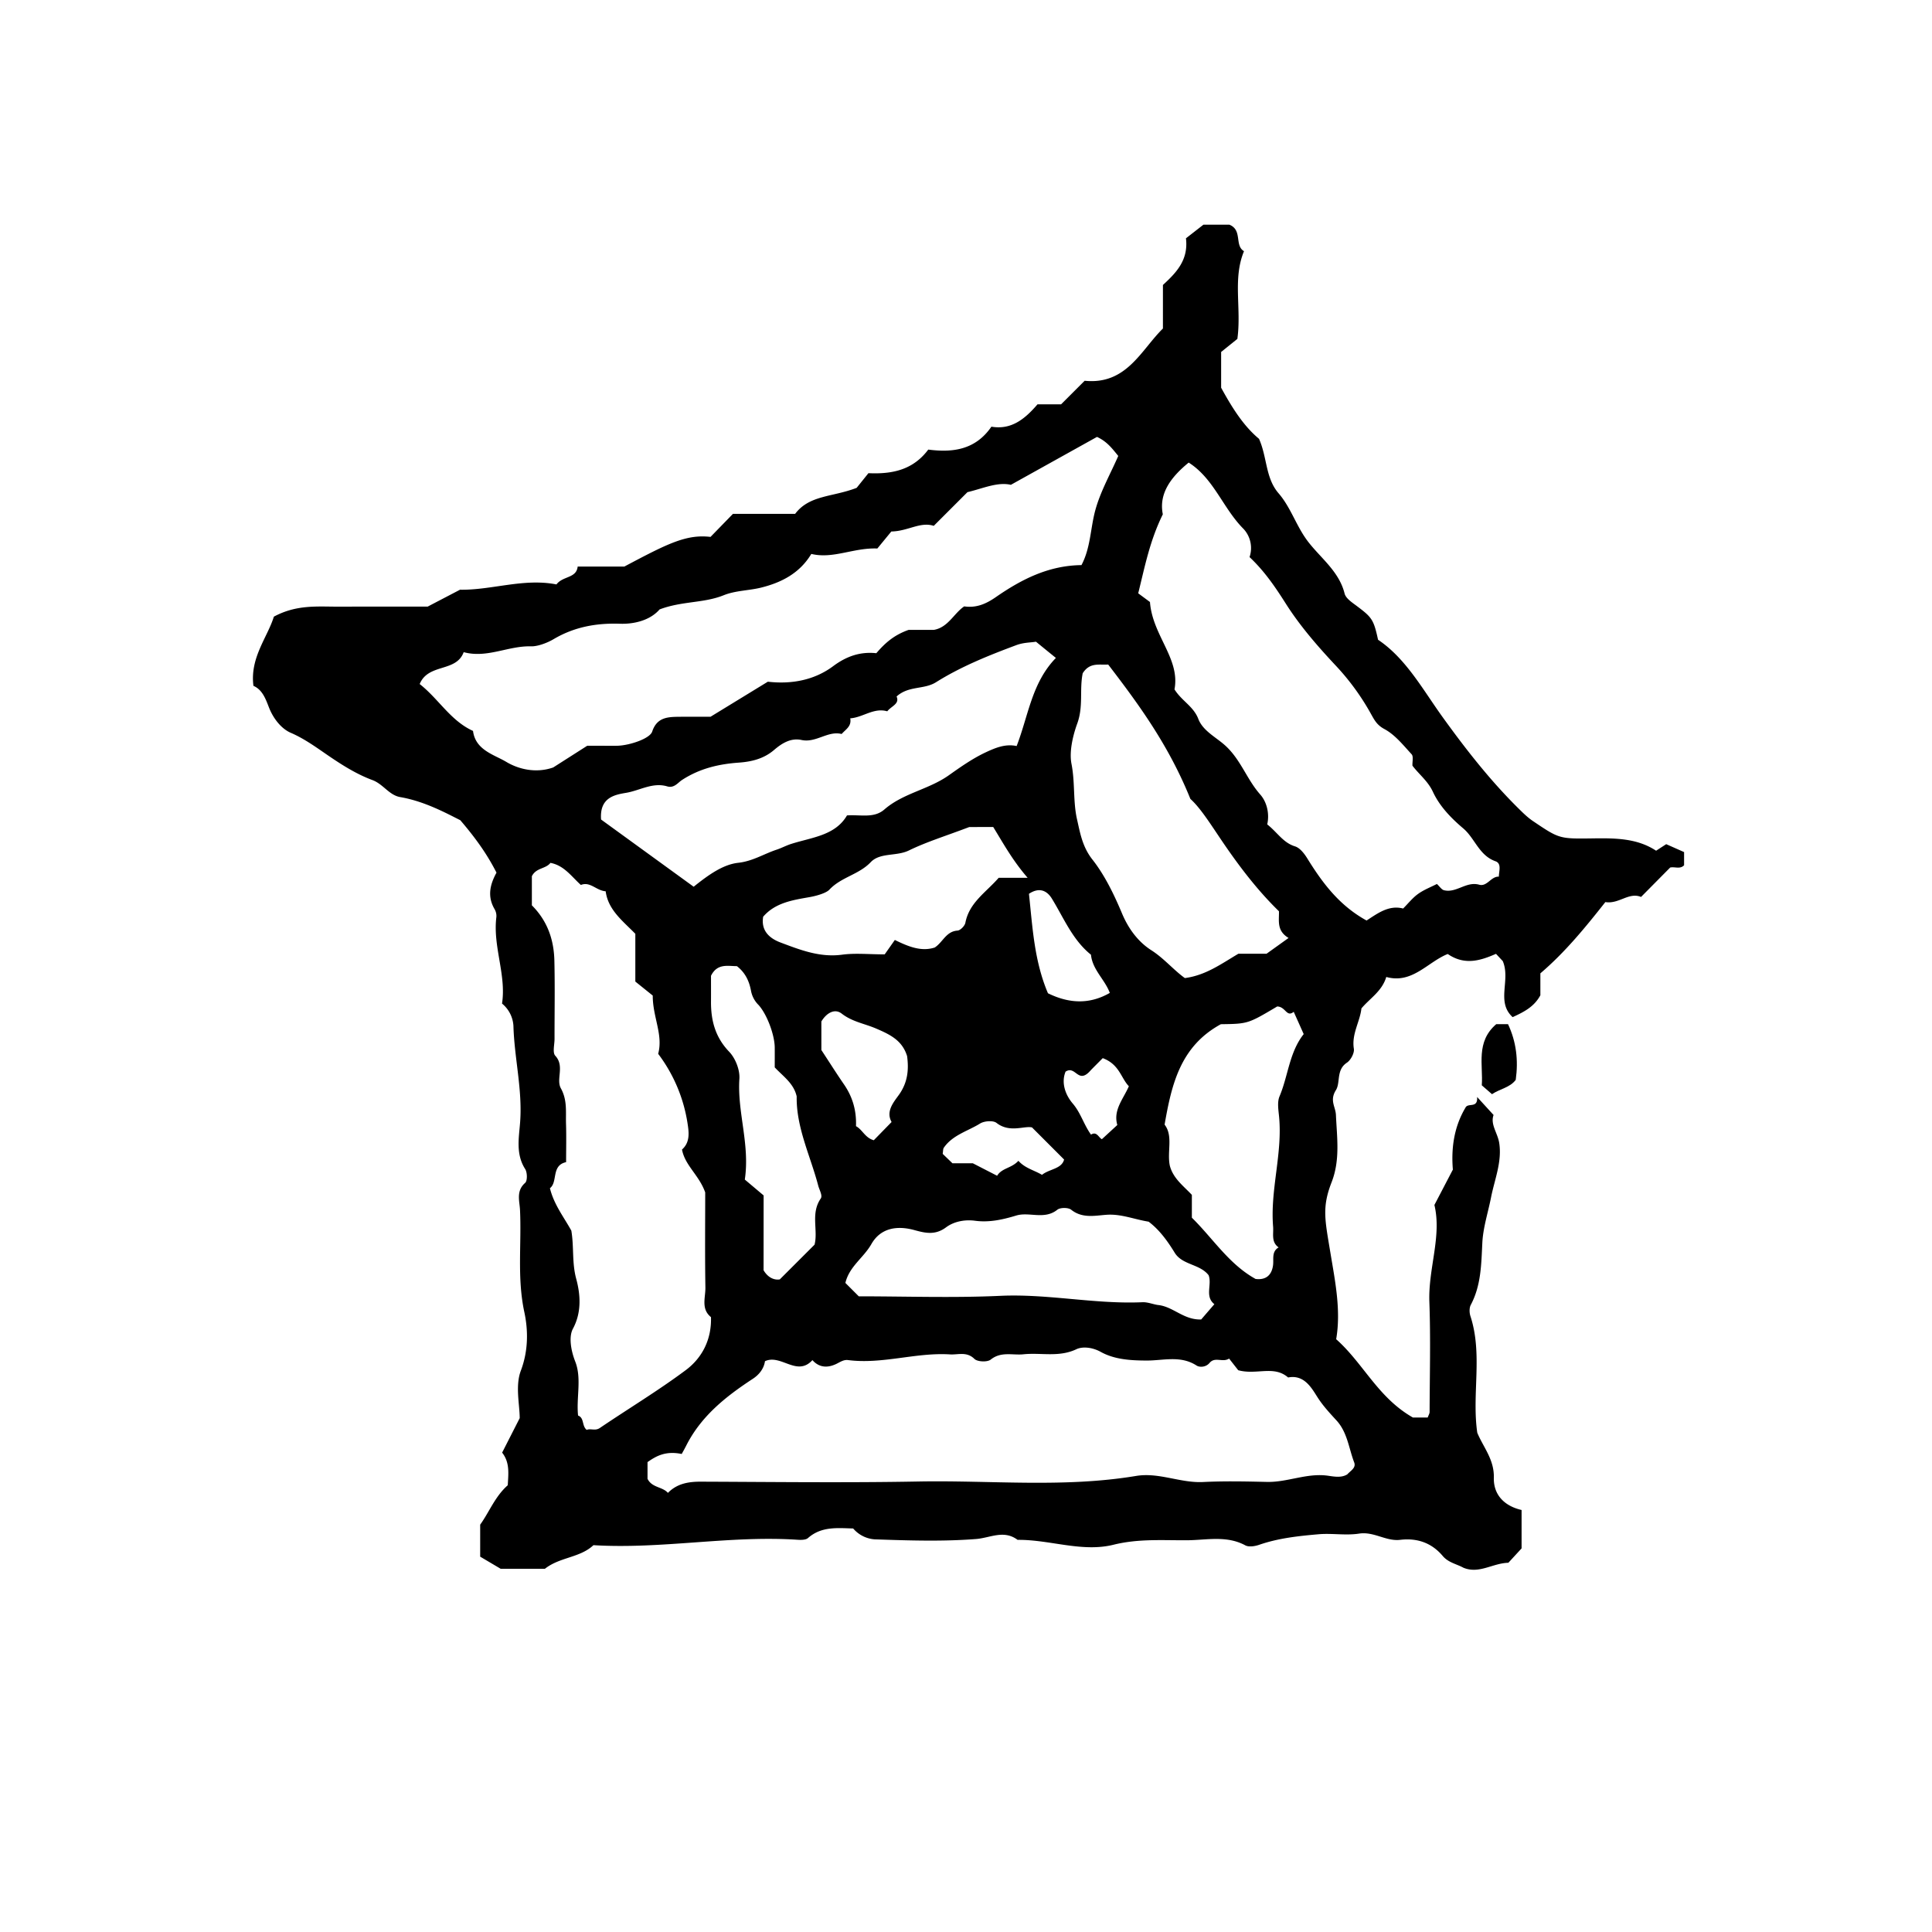 <svg xmlns="http://www.w3.org/2000/svg" xml:space="preserve" width="72px" height="72px" viewBox="0 0 72 72">
    <g fill="currentColor">
        <path d="M55.053 53.392c.221.537.635.997.618 1.674-.018.654.406 1.062 1.034 1.207v1.431l-.493.536c-.587.013-1.088.428-1.676.184-.243-.135-.56-.188-.77-.438-.413-.49-.953-.676-1.585-.601-.529.063-.98-.318-1.533-.232-.492.076-1.009-.02-1.509.024-.745.065-1.492.144-2.21.392-.16.056-.388.093-.521.021-.706-.38-1.458-.191-2.185-.189-.906.004-1.805-.062-2.727.167-1.173.291-2.374-.195-3.573-.182-.517-.386-1.021-.072-1.551-.031-1.252.097-2.518.055-3.777.012a1.16 1.16 0 0 1-.8-.405c-.586-.015-1.181-.086-1.682.355-.086.076-.266.074-.399.065-2.533-.166-5.046.357-7.598.202-.501.473-1.255.44-1.809.88h-1.648l-.764-.452v-1.193c.333-.46.556-1.055 1.028-1.468.021-.42.085-.843-.21-1.216l.655-1.285c0-.498-.171-1.205.042-1.768.285-.753.274-1.516.13-2.186-.274-1.278-.099-2.541-.161-3.808-.016-.329-.153-.704.191-1.005.089-.078.083-.39.001-.518-.359-.561-.229-1.177-.187-1.752.089-1.212-.217-2.386-.25-3.583a1.16 1.16 0 0 0-.425-.83c.166-1.072-.347-2.123-.211-3.222a.5.5 0 0 0-.065-.294c-.279-.473-.174-.92.07-1.363-.322-.63-.716-1.216-1.349-1.954-.541-.271-1.333-.705-2.24-.862-.414-.072-.633-.484-1.033-.633-.564-.209-1.08-.528-1.587-.872-.466-.316-.921-.659-1.461-.892-.331-.143-.635-.502-.806-.934-.115-.292-.237-.668-.582-.814-.137-1.05.525-1.809.761-2.579.846-.456 1.622-.371 2.385-.373q1.675-.003 3.346-.001l1.207-.63c1.171.021 2.375-.438 3.593-.197.243-.323.743-.22.791-.665h1.738c1.613-.856 2.312-1.212 3.213-1.106l.835-.858h2.318c.533-.708 1.394-.622 2.293-.97l.439-.547c.932.044 1.68-.145 2.23-.879.906.117 1.754.016 2.353-.854.737.126 1.243-.278 1.718-.833h.879l.878-.878c1.563.158 2.098-1.144 2.917-1.947V10.62c.489-.451.957-.923.858-1.739l.652-.508h.965c.499.201.183.776.546.988-.427 1.035-.09 2.113-.247 3.269l-.605.487v1.332c.412.753.837 1.427 1.412 1.905.309.695.235 1.458.729 2.03.468.542.663 1.242 1.112 1.819.471.606 1.145 1.099 1.348 1.916.045.18.274.33.445.458.577.433.636.506.802 1.265 1.044.699 1.675 1.872 2.422 2.905.861 1.192 1.753 2.333 2.794 3.364.175.173.353.351.555.487.975.657.979.665 2.213.647.836-.012 1.663-.013 2.378.459l.377-.244.666.295v.491c-.153.159-.345.045-.519.085l-1.085 1.096c-.456-.191-.824.275-1.33.191-.734.928-1.493 1.865-2.422 2.656v.817c-.229.424-.599.616-1.033.815-.627-.569-.066-1.378-.368-2.088l-.253-.271c-.582.256-1.17.438-1.798.006-.744.294-1.322 1.126-2.291.856-.158.532-.608.793-.926 1.172-.054.499-.371.952-.282 1.503.026.159-.115.424-.26.52-.407.269-.233.742-.408 1.021-.244.39-.014.615 0 .926.036.829.165 1.671-.161 2.507-.367.942-.246 1.408-.045 2.629.177 1.068.4 2.149.215 3.222 1.015.899 1.556 2.178 2.861 2.919h.55c.029-.083.071-.146.071-.208.004-1.368.041-2.737-.009-4.104-.045-1.242.467-2.442.188-3.61l.688-1.318c-.062-.742.022-1.556.466-2.302.091-.208.472.043.437-.405l.614.672c-.128.346.149.668.209 1.035.112.706-.17 1.36-.303 2.034-.111.564-.297 1.126-.325 1.694-.04.797-.043 1.583-.43 2.313-.06.113-.055.294-.013.422.465 1.428.046 2.896.254 4.341m-24.777-2.704c-.575.634-1.173-.238-1.768.041-.039.275-.217.501-.447.652-1.007.659-1.934 1.392-2.49 2.498-.065.128-.137.253-.166.307-.595-.123-.947.073-1.274.303v.622c.165.338.558.291.76.525.341-.348.765-.42 1.233-.418 2.699.01 5.398.044 8.096-.006 2.705-.051 5.42.241 8.115-.207.855-.143 1.653.269 2.502.226.79-.039 1.583-.022 2.375-.004.772.019 1.501-.345 2.287-.229.231.033.494.082.71-.052.128-.141.335-.242.257-.447-.202-.528-.252-1.119-.659-1.563-.255-.279-.509-.549-.719-.882-.219-.345-.494-.833-1.084-.719-.533-.464-1.171-.083-1.859-.27l-.34-.434c-.243.157-.524-.081-.727.16-.142.17-.376.17-.486.099-.596-.387-1.245-.183-1.861-.186-.602-.002-1.198-.039-1.707-.321-.328-.182-.689-.205-.908-.102-.655.312-1.32.121-1.975.19-.407.042-.831-.114-1.22.197-.125.101-.495.085-.607-.025-.289-.284-.607-.149-.91-.168-1.272-.08-2.517.375-3.796.212-.143-.019-.254.045-.385.114-.323.173-.666.202-.947-.113M26.48 26.711l2.135-1.306c.872.101 1.729-.053 2.433-.578.51-.38 1.02-.546 1.61-.484.318-.371.651-.675 1.206-.87h.942c.53-.094.741-.613 1.127-.875.461.068.828-.103 1.174-.342.955-.662 1.966-1.182 3.196-1.196.345-.651.332-1.383.52-2.061.193-.697.563-1.346.851-2.007-.236-.29-.422-.538-.792-.71l-3.21 1.786c-.503-.117-1.051.14-1.618.273l-1.256 1.256c-.502-.165-.964.201-1.581.21l-.521.634c-.888-.035-1.643.398-2.461.202-.442.735-1.136 1.072-1.87 1.255-.455.113-.954.107-1.396.285-.744.3-1.55.212-2.388.528-.328.379-.888.553-1.481.534-.882-.03-1.7.12-2.465.572-.255.151-.607.276-.843.27-.851-.025-1.637.453-2.512.217-.279.76-1.317.406-1.64 1.188.71.557 1.15 1.368 1.988 1.747.089.717.791.885 1.238 1.153.449.27 1.1.437 1.75.209l1.268-.809h.497c.216 0 .432.007.647-.001.446-.017 1.189-.264 1.277-.527.168-.506.537-.546.954-.551.428-.005.86-.002 1.221-.002m20.087-5.95a1.05 1.05 0 0 0-.221-1.047c-.769-.767-1.105-1.877-2.047-2.475-.637.521-1.124 1.136-.964 1.928-.49.995-.67 1.952-.917 2.944l.438.324c.092 1.249 1.133 2.111.914 3.256.27.432.708.631.888 1.101.165.433.638.671.972.964.603.527.826 1.278 1.333 1.85.257.29.352.73.263 1.117.381.299.592.682 1.034.818.183.056.346.267.457.446.563.91 1.188 1.755 2.211 2.318.398-.254.821-.588 1.363-.447.196-.197.356-.401.559-.546.213-.153.468-.25.699-.369.106.098.174.21.264.233.459.115.83-.341 1.311-.206.298.084.44-.314.734-.3.002-.206.113-.489-.127-.574-.612-.217-.763-.854-1.201-1.225-.457-.386-.881-.827-1.131-1.366-.188-.402-.519-.648-.761-.971-.007-.149.043-.343-.03-.424-.313-.34-.619-.727-1.013-.939-.283-.152-.369-.328-.508-.575a9 9 0 0 0-1.27-1.751c-.688-.733-1.36-1.501-1.896-2.345-.395-.622-.794-1.212-1.354-1.739M21.864 53.288c.145-.064.314.048.49-.071 1.066-.722 2.172-1.388 3.202-2.156.621-.464.966-1.155.94-1.975-.378-.306-.203-.728-.208-1.098-.02-1.224-.007-2.446-.007-3.55-.229-.647-.754-1.001-.865-1.598.313-.276.256-.657.205-.987a5.74 5.74 0 0 0-1.093-2.58c.193-.712-.205-1.367-.202-2.171l-.649-.522V34.8c-.47-.482-1.015-.889-1.105-1.584-.357-.028-.576-.376-.925-.236-.35-.316-.627-.729-1.134-.823-.173.229-.536.177-.692.498v1.084c.589.589.821 1.293.839 2.064.023.971.005 1.942.006 2.914 0 .214-.081.511.028.628.359.387.019.871.208 1.214.245.442.178.88.192 1.325.015.463.003.926.003 1.426-.563.12-.3.741-.603.971.15.612.529 1.091.798 1.582.103.616.018 1.19.182 1.796.147.544.22 1.222-.123 1.859-.157.292-.083.79.086 1.222.248.631.035 1.339.106 2.013.237.088.134.382.321.535m16.743-29.374c-.198.036-.452.024-.736.13-1.035.386-2.055.795-2.989 1.381-.448.281-1.018.122-1.469.531.122.278-.191.354-.348.552-.504-.146-.904.23-1.379.262.055.298-.162.405-.321.584-.513-.132-.953.34-1.495.223-.413-.089-.753.141-1.025.374-.394.337-.861.438-1.316.47-.767.055-1.465.225-2.116.649-.147.096-.291.313-.548.236-.538-.161-1.02.153-1.524.239-.424.072-1.003.169-.941.996l3.451 2.505c.552-.443 1.093-.829 1.66-.892.543-.06.956-.332 1.431-.489.185-.061.359-.157.557-.219.766-.242 1.632-.311 2.066-1.058.528-.033 1.006.115 1.395-.223.699-.607 1.644-.739 2.396-1.27.43-.304.879-.622 1.367-.852.37-.174.746-.331 1.164-.24.443-1.145.563-2.356 1.463-3.284-.278-.225-.495-.402-.743-.605m1.742 1.177c-.125.616.031 1.229-.202 1.87-.163.447-.306 1.049-.216 1.505.137.698.055 1.406.207 2.07.113.495.195 1.017.574 1.498.459.583.808 1.306 1.104 2.011.241.575.605 1.057 1.088 1.366.474.303.827.733 1.252 1.039.777-.102 1.352-.527 1.997-.908h1.049l.819-.587c-.45-.269-.349-.636-.358-.995-.793-.772-1.472-1.662-2.095-2.577-.427-.628-.823-1.266-1.206-1.61-.807-2-1.922-3.521-3.063-5.008-.341.023-.687-.09-.95.326m4.692 22.432c-.328-.424-.979-.373-1.265-.84-.275-.449-.58-.863-.971-1.155-.545-.088-1.024-.294-1.563-.257-.436.03-.905.144-1.321-.187-.109-.088-.408-.088-.518-.001-.484.387-1.045.068-1.533.217-.507.154-1.01.264-1.53.194-.404-.054-.801.035-1.082.244-.41.307-.785.212-1.181.104-.662-.182-1.266-.071-1.603.521-.292.513-.825.835-.969 1.448l.499.499c1.755 0 3.518.063 5.273-.018 1.779-.082 3.526.317 5.3.238.199-.009.416.086.591.105.56.063.943.559 1.596.538l.492-.57c-.369-.289-.08-.728-.215-1.08m2.557-10.015c-1.091.647-1.091.647-2.1.661-1.512.824-1.836 2.244-2.097 3.742.329.425.083 1.014.196 1.536.127.474.505.747.82 1.082v.851c.786.771 1.381 1.733 2.375 2.283.384.047.599-.14.65-.506.033-.237-.063-.508.208-.67-.282-.199-.184-.498-.205-.769-.114-1.382.358-2.732.221-4.116-.024-.248-.072-.532.019-.746.324-.768.362-1.638.9-2.318l-.372-.831c-.267.219-.296-.189-.615-.199m-11.475-6.687c-.892.339-1.596.554-2.25.873-.467.228-1.074.069-1.425.438-.443.465-1.101.554-1.54 1.024-.115.123-.455.227-.737.277-.617.109-1.278.204-1.73.731-.088.526.242.808.645.96.734.276 1.467.566 2.295.455.492-.066 1-.012 1.589-.012l.378-.537c.498.244.983.446 1.488.281.306-.201.421-.601.847-.63.108-.008.272-.176.294-.293.145-.753.767-1.13 1.242-1.675h1.078c-.566-.653-.917-1.3-1.282-1.892zm-7.667 16.517c.188.32.449.371.605.341l1.295-1.294c.138-.545-.154-1.162.231-1.72.076-.109-.053-.32-.095-.482-.29-1.106-.821-2.16-.802-3.322-.108-.487-.504-.746-.818-1.083 0-.242.002-.493 0-.743-.005-.472-.289-1.234-.602-1.581a1 1 0 0 1-.283-.535c-.06-.318-.189-.653-.525-.914-.328.003-.73-.116-.965.36 0 .299.002.623 0 .946-.006.711.153 1.337.677 1.884.232.242.403.675.381 1.006-.084 1.243.398 2.442.202 3.758l.701.591zm2.154-8.206c.289.439.558.867.844 1.282.319.464.468.972.446 1.555.239.127.341.438.664.524l.663-.679c-.223-.396.074-.735.273-1.013.334-.468.371-.946.305-1.443-.182-.586-.63-.802-1.155-1.027-.419-.181-.889-.251-1.28-.555-.28-.218-.59.004-.76.292zm8.444-2.116c.832.408 1.586.399 2.305-.013-.185-.501-.645-.859-.702-1.423-.69-.556-1.011-1.367-1.458-2.093-.176-.287-.46-.439-.853-.177.133 1.232.193 2.495.708 3.706m-1.101 6.244c.249.279.584.348.879.523.277-.223.731-.216.824-.57l-1.196-1.197c-.29-.069-.833.214-1.322-.168-.128-.1-.458-.074-.614.023-.458.285-1.02.425-1.349.899-.035.051-.026.131-.044.231l.364.351h.759l.905.465c.183-.294.535-.275.794-.557m2.705-.976c.217-.134.284.112.406.171l.575-.529c-.161-.561.224-.968.43-1.444-.299-.313-.351-.814-.973-1.048-.174.175-.396.398-.445.449-.479.559-.554-.194-.94.054-.174.424 0 .877.269 1.191.299.351.408.779.678 1.156"/>
        <path d="M55.761 38.167h.438c.309.652.39 1.351.288 2.076-.216.29-.58.33-.885.534l-.38-.331c.056-.753-.234-1.614.539-2.279"/>
    </g>
</svg>
